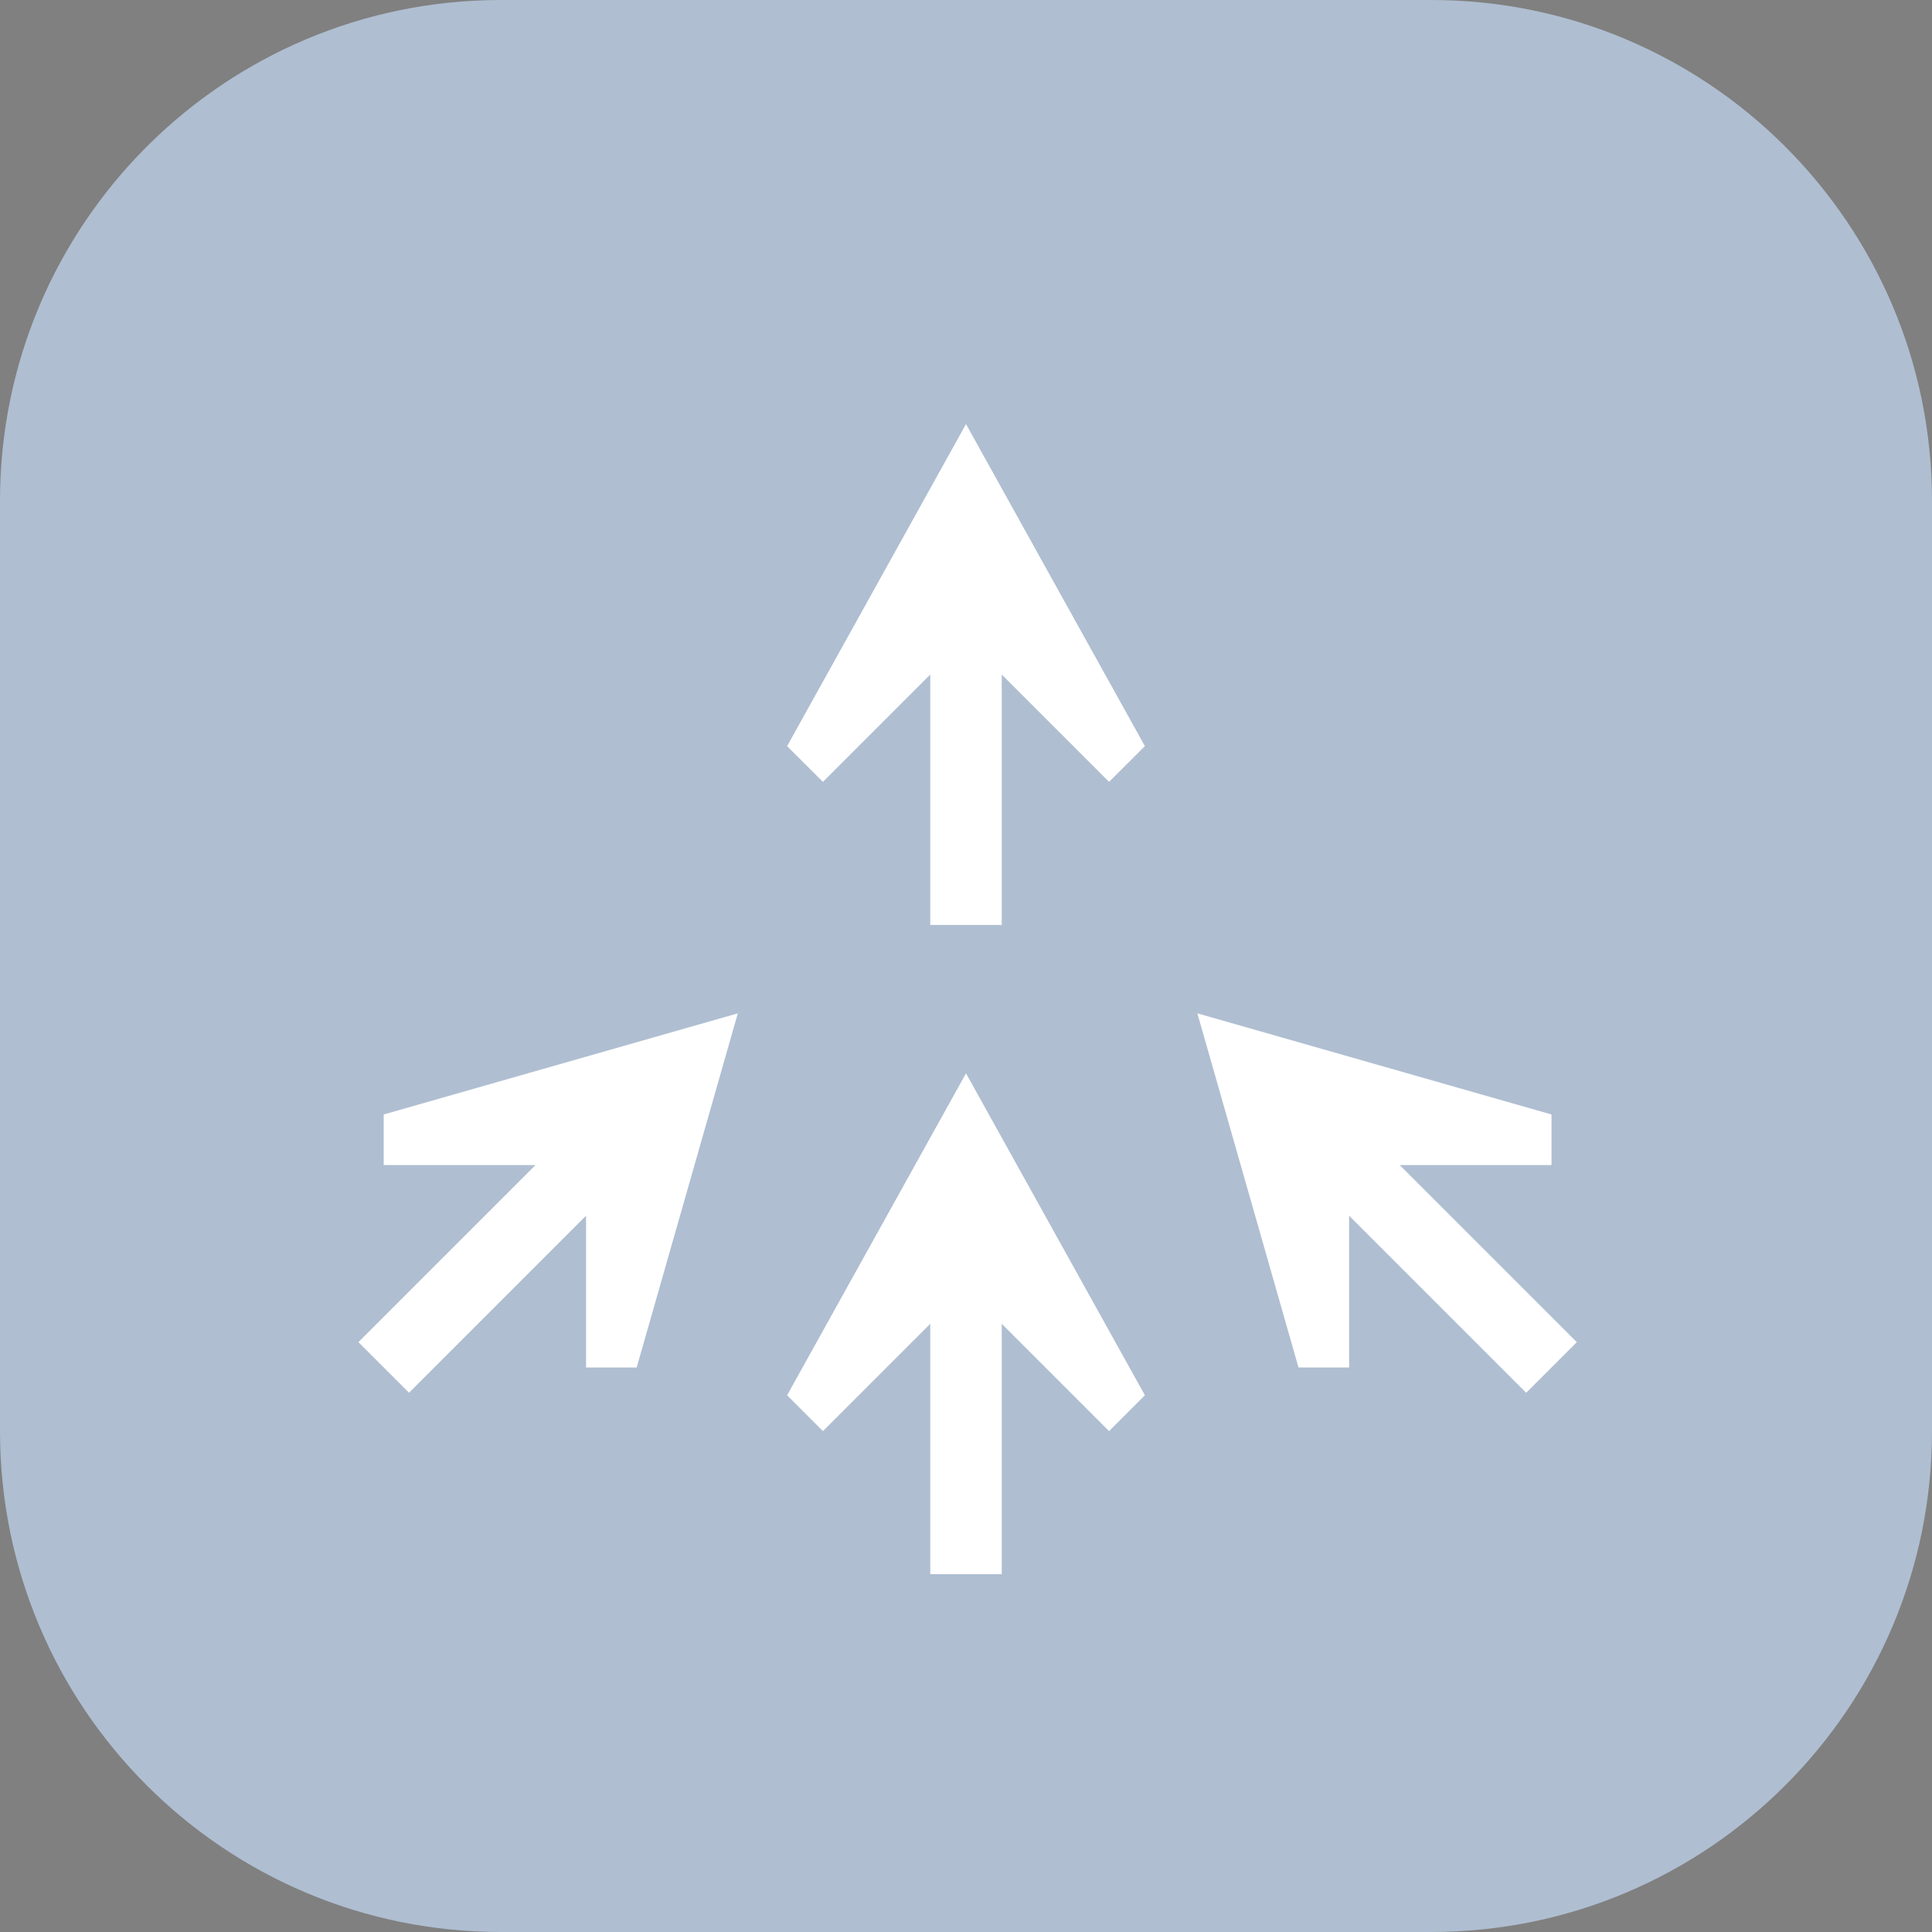 <svg xmlns="http://www.w3.org/2000/svg" viewBox="0 0 20 20">
  <rect x="0" y="0" width="20" height="20" fill="#808080" stroke="none"/>
  <g fill="none" fill-rule="evenodd">
    <path fill="#404041" fill-rule="nonzero" d="M5.185,1.481 C3.14,1.481 1.481,3.14 1.481,5.185 L1.481,14.815 C1.481,16.86 3.14,18.519 5.185,18.519 L14.815,18.519 C16.86,18.519 18.519,16.86 18.519,14.815 L18.519,5.185 C18.519,3.14 16.86,1.481 14.815,1.481 L5.185,1.481 Z"/>
    <path fill="#AFBED1" fill-rule="nonzero" d="M5.185,0 L14.815,0 C17.679,0 20,2.321 20,5.185 L20,14.815 C20,17.679 17.679,20 14.815,20 L5.185,20 C2.321,20 0,17.679 0,14.815 L0,5.185 C0,2.321 2.321,0 5.185,0 Z"/>
    <path fill="#FFFFFF" fill-rule="nonzero" d="M10.37,6.983 L10.37,9.575 L9.63,9.575 L9.63,6.983 L8.519,8.094 L8.148,7.724 L10,4.39 L11.852,7.724 L11.481,8.094 L10.37,6.983 Z M10.37,13.704 L10.37,16.296 L9.63,16.296 L9.63,13.704 L8.519,14.815 L8.148,14.444 L10,11.111 L11.852,14.444 L11.481,14.815 L10.37,13.704 Z M14.49,12.061 L16.323,13.894 L15.799,14.418 L13.966,12.585 L13.966,14.156 L13.442,14.156 L12.395,10.49 L16.061,11.537 L16.061,12.061 L14.49,12.061 Z M5.543,12.061 L3.972,12.061 L3.972,11.537 L7.638,10.49 L6.591,14.156 L6.067,14.156 L6.067,12.585 L4.234,14.418 L3.71,13.894 L5.543,12.061 Z"/>
  </g>
</svg>
